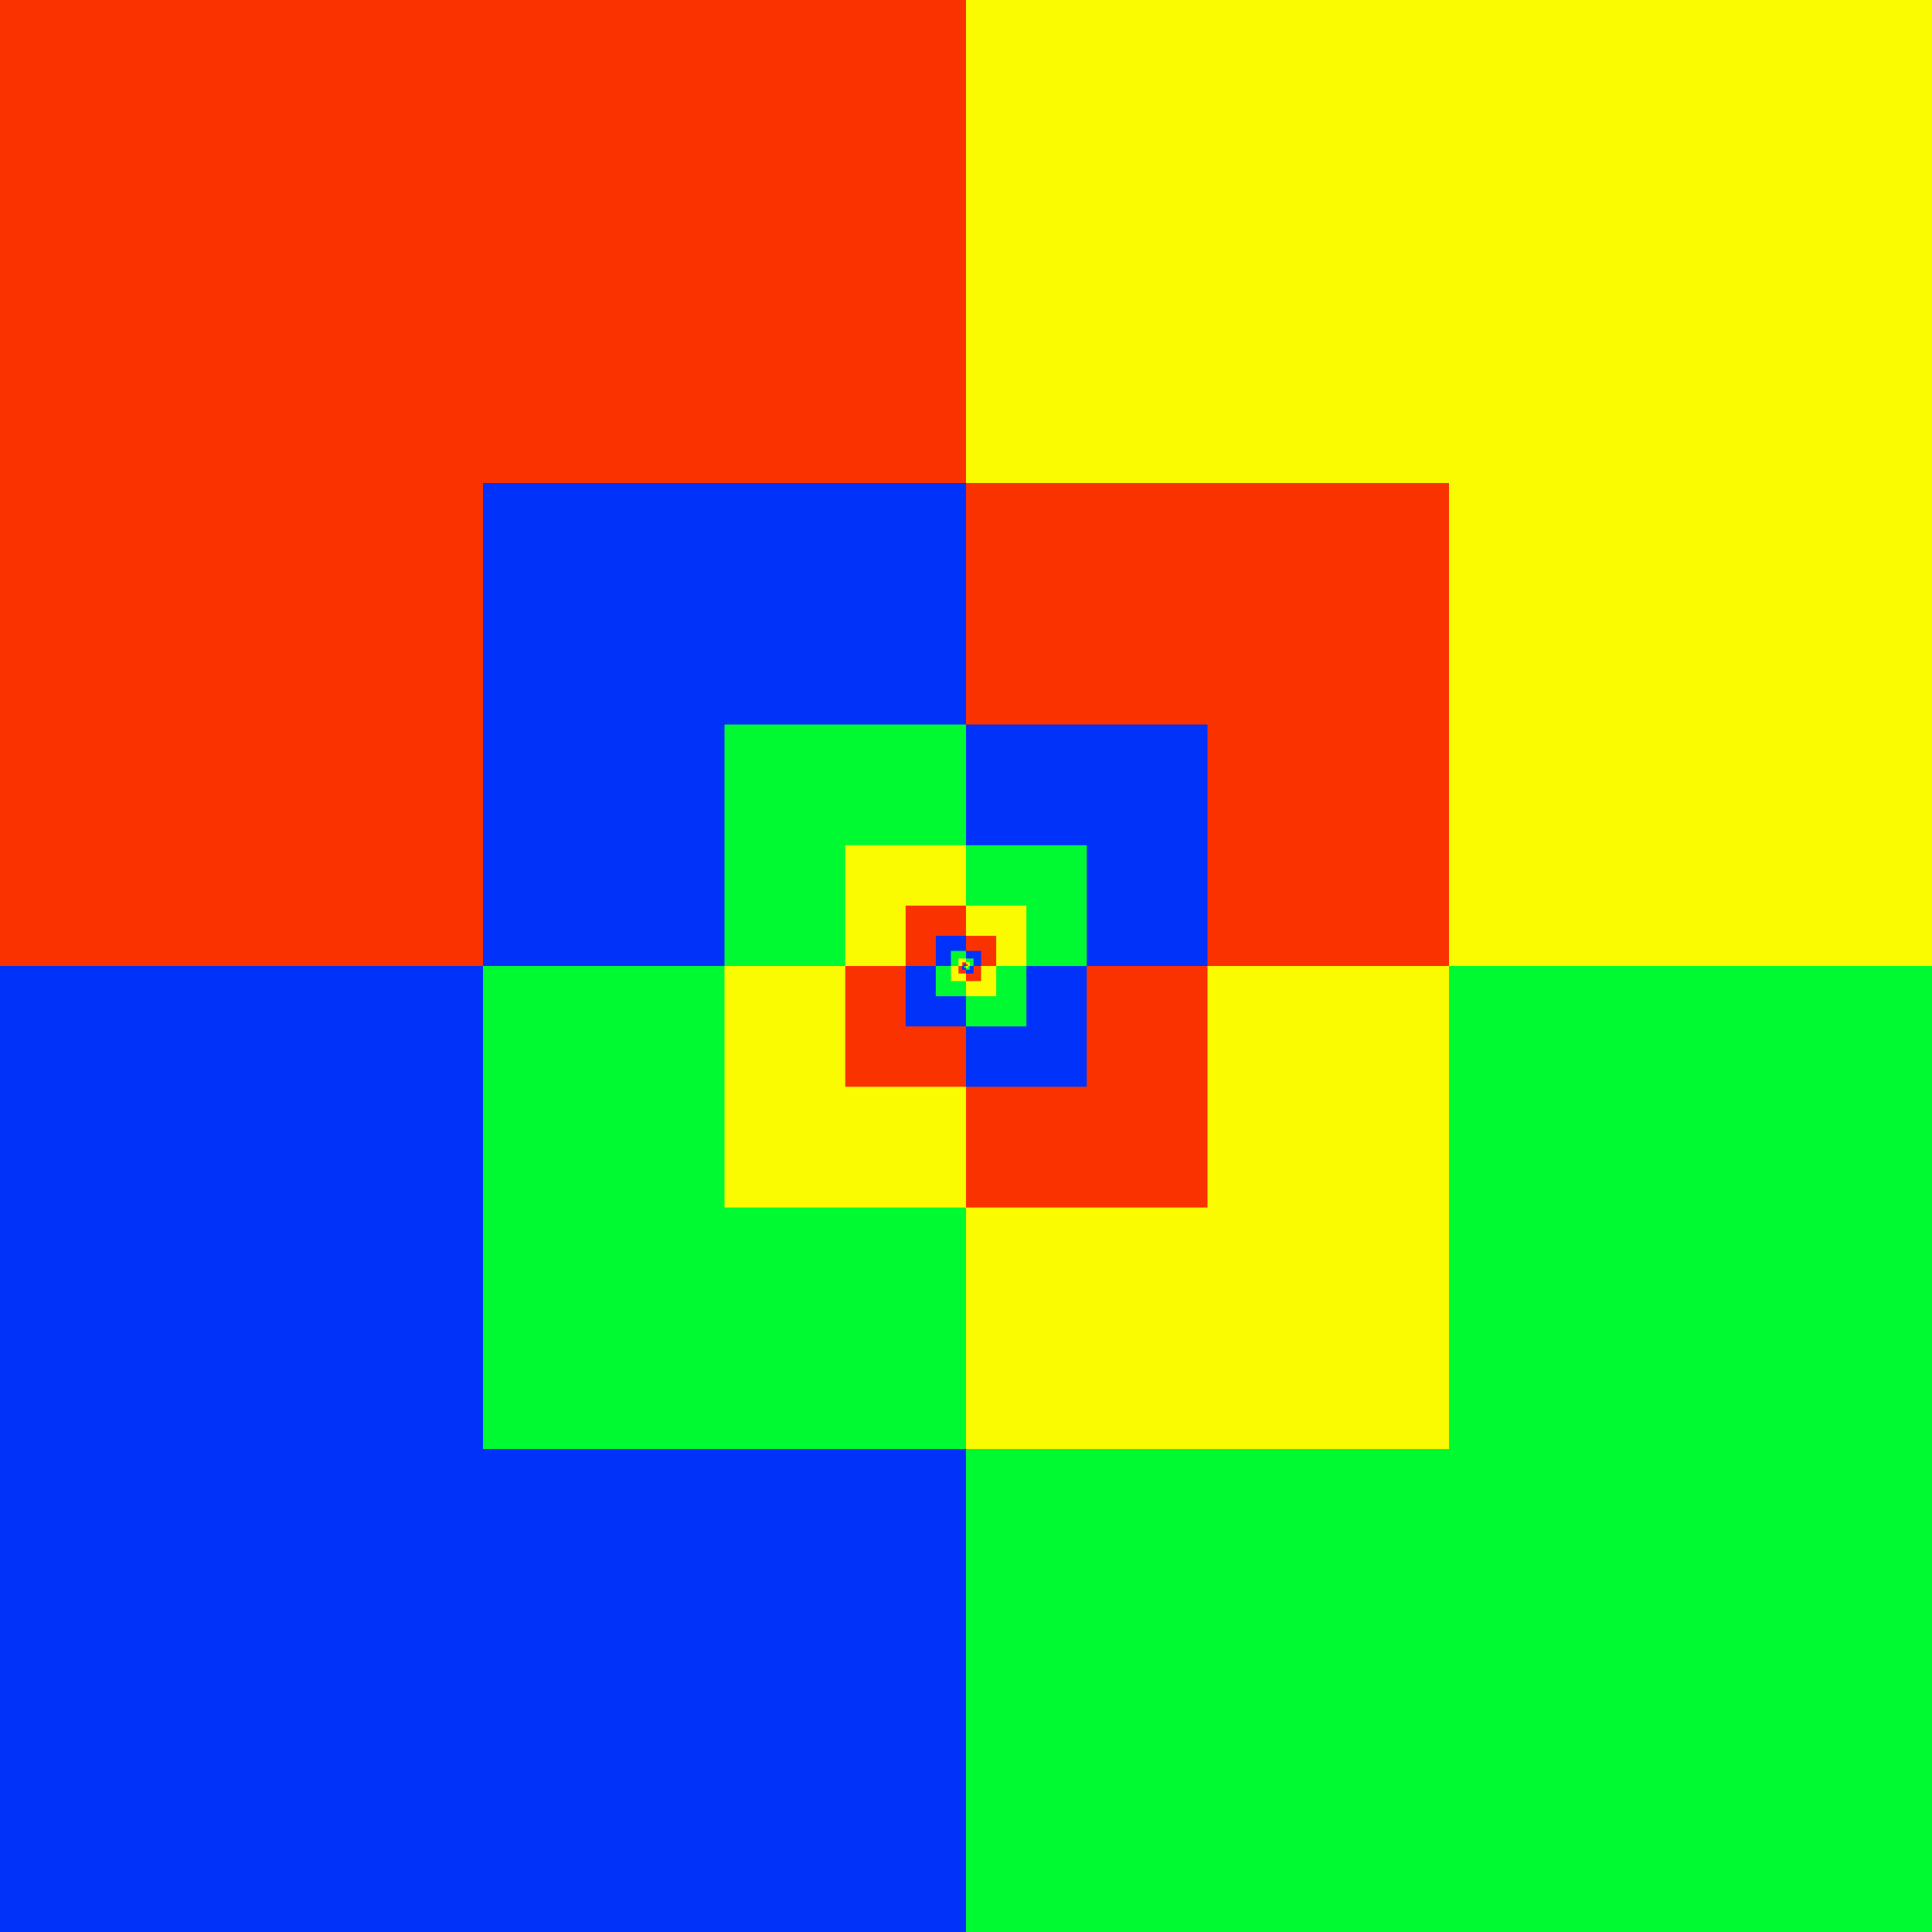<?xml version="1.0" ?>
<svg xmlns="http://www.w3.org/2000/svg" xmlns:ev="http://www.w3.org/2001/xml-events" xmlns:xlink="http://www.w3.org/1999/xlink" baseProfile="full" height="1000.0" version="1.1" width="1000.0">
  <rect width="100%" height="100%" fill="#333333" stroke="none"/>
  <defs/>
  <svg class="SquareFractalDrawing" height="1000.0" id="multi-square-fractal" width="1000.0">
    <defs/>
    <svg class="MultiSquareDrawing-wrapper-insert" x="0.0" y="0.0">
      <defs/>
      <g class="MultiSquareDrawing-wrapper-transform">
        <svg class="MultiSquareDrawing" height="1000.0" width="1000.0">
          <defs/>
          <rect fill="rgb(250, 50, 0)" height="500.0" width="500.0" x="0.0" y="0.0"/>
          <rect fill="rgb(250, 250, 0)" height="500.0" width="500.0" x="500.0" y="0.0"/>
          <rect fill="rgb(0, 50, 250)" height="500.0" width="500.0" x="0.0" y="500.0"/>
          <rect fill="rgb(0, 250, 50)" height="500.0" width="500.0" x="500.0" y="500.0"/>
        </svg>
      </g>
    </svg>
    <svg class="SquareFractalDrawing-wrapper-insert" x="250.0" y="250.0">
      <defs/>
      <g class="SquareFractalDrawing-wrapper-transform" transform="rotate(90.0,250.0,250.0)">
        <svg class="SquareFractalDrawing-wrapper-scale" height="500.0" preserveAspectRatio="xMidYMid meet" viewBox="0,0,1000.0,1000.0" width="500.0">
          <defs/>
          <svg class="SquareFractalDrawing" height="1000.0" width="1000.0">
            <defs/>
            <svg class="MultiSquareDrawing-wrapper-insert" x="0.0" y="0.0">
              <defs/>
              <g class="MultiSquareDrawing-wrapper-transform">
                <svg class="MultiSquareDrawing" height="1000.0" width="1000.0">
                  <defs/>
                  <rect fill="rgb(250, 50, 0)" height="500.0" width="500.0" x="0.0" y="0.0"/>
                  <rect fill="rgb(250, 250, 0)" height="500.0" width="500.0" x="500.0" y="0.0"/>
                  <rect fill="rgb(0, 50, 250)" height="500.0" width="500.0" x="0.0" y="500.0"/>
                  <rect fill="rgb(0, 250, 50)" height="500.0" width="500.0" x="500.0" y="500.0"/>
                </svg>
              </g>
            </svg>
            <svg class="SquareFractalDrawing-wrapper-insert" x="250.0" y="250.0">
              <defs/>
              <g class="SquareFractalDrawing-wrapper-transform" transform="rotate(90.0,250.0,250.0)">
                <svg class="SquareFractalDrawing-wrapper-scale" height="500.0" preserveAspectRatio="xMidYMid meet" viewBox="0,0,1000.0,1000.0" width="500.0">
                  <defs/>
                  <svg class="SquareFractalDrawing" height="1000.0" width="1000.0">
                    <defs/>
                    <svg class="MultiSquareDrawing-wrapper-insert" x="0.0" y="0.0">
                      <defs/>
                      <g class="MultiSquareDrawing-wrapper-transform">
                        <svg class="MultiSquareDrawing" height="1000.0" width="1000.0">
                          <defs/>
                          <rect fill="rgb(250, 50, 0)" height="500.0" width="500.0" x="0.0" y="0.0"/>
                          <rect fill="rgb(250, 250, 0)" height="500.0" width="500.0" x="500.0" y="0.0"/>
                          <rect fill="rgb(0, 50, 250)" height="500.0" width="500.0" x="0.0" y="500.0"/>
                          <rect fill="rgb(0, 250, 50)" height="500.0" width="500.0" x="500.0" y="500.0"/>
                        </svg>
                      </g>
                    </svg>
                    <svg class="SquareFractalDrawing-wrapper-insert" x="250.0" y="250.0">
                      <defs/>
                      <g class="SquareFractalDrawing-wrapper-transform" transform="rotate(90.0,250.0,250.0)">
                        <svg class="SquareFractalDrawing-wrapper-scale" height="500.0" preserveAspectRatio="xMidYMid meet" viewBox="0,0,1000.0,1000.0" width="500.0">
                          <defs/>
                          <svg class="SquareFractalDrawing" height="1000.0" width="1000.0">
                            <defs/>
                            <svg class="MultiSquareDrawing-wrapper-insert" x="0.0" y="0.0">
                              <defs/>
                              <g class="MultiSquareDrawing-wrapper-transform">
                                <svg class="MultiSquareDrawing" height="1000.0" width="1000.0">
                                  <defs/>
                                  <rect fill="rgb(250, 50, 0)" height="500.0" width="500.0" x="0.0" y="0.0"/>
                                  <rect fill="rgb(250, 250, 0)" height="500.0" width="500.0" x="500.0" y="0.0"/>
                                  <rect fill="rgb(0, 50, 250)" height="500.0" width="500.0" x="0.0" y="500.0"/>
                                  <rect fill="rgb(0, 250, 50)" height="500.0" width="500.0" x="500.0" y="500.0"/>
                                </svg>
                              </g>
                            </svg>
                            <svg class="SquareFractalDrawing-wrapper-insert" x="250.0" y="250.0">
                              <defs/>
                              <g class="SquareFractalDrawing-wrapper-transform" transform="rotate(90.0,250.0,250.0)">
                                <svg class="SquareFractalDrawing-wrapper-scale" height="500.0" preserveAspectRatio="xMidYMid meet" viewBox="0,0,1000.0,1000.0" width="500.0">
                                  <defs/>
                                  <svg class="SquareFractalDrawing" height="1000.0" width="1000.0">
                                    <defs/>
                                    <svg class="MultiSquareDrawing-wrapper-insert" x="0.0" y="0.0">
                                      <defs/>
                                      <g class="MultiSquareDrawing-wrapper-transform">
                                        <svg class="MultiSquareDrawing" height="1000.0" width="1000.0">
                                          <defs/>
                                          <rect fill="rgb(250, 50, 0)" height="500.0" width="500.0" x="0.0" y="0.0"/>
                                          <rect fill="rgb(250, 250, 0)" height="500.0" width="500.0" x="500.0" y="0.0"/>
                                          <rect fill="rgb(0, 50, 250)" height="500.0" width="500.0" x="0.0" y="500.0"/>
                                          <rect fill="rgb(0, 250, 50)" height="500.0" width="500.0" x="500.0" y="500.0"/>
                                        </svg>
                                      </g>
                                    </svg>
                                    <svg class="SquareFractalDrawing-wrapper-insert" x="250.0" y="250.0">
                                      <defs/>
                                      <g class="SquareFractalDrawing-wrapper-transform" transform="rotate(90.0,250.0,250.0)">
                                        <svg class="SquareFractalDrawing-wrapper-scale" height="500.0" preserveAspectRatio="xMidYMid meet" viewBox="0,0,1000.0,1000.0" width="500.0">
                                          <defs/>
                                          <svg class="SquareFractalDrawing" height="1000.0" width="1000.0">
                                            <defs/>
                                            <svg class="MultiSquareDrawing-wrapper-insert" x="0.0" y="0.0">
                                              <defs/>
                                              <g class="MultiSquareDrawing-wrapper-transform">
                                                <svg class="MultiSquareDrawing" height="1000.0" width="1000.0">
                                                  <defs/>
                                                  <rect fill="rgb(250, 50, 0)" height="500.0" width="500.0" x="0.0" y="0.0"/>
                                                  <rect fill="rgb(250, 250, 0)" height="500.0" width="500.0" x="500.0" y="0.0"/>
                                                  <rect fill="rgb(0, 50, 250)" height="500.0" width="500.0" x="0.0" y="500.0"/>
                                                  <rect fill="rgb(0, 250, 50)" height="500.0" width="500.0" x="500.0" y="500.0"/>
                                                </svg>
                                              </g>
                                            </svg>
                                            <svg class="SquareFractalDrawing-wrapper-insert" x="250.0" y="250.0">
                                              <defs/>
                                              <g class="SquareFractalDrawing-wrapper-transform" transform="rotate(90.0,250.0,250.0)">
                                                <svg class="SquareFractalDrawing-wrapper-scale" height="500.0" preserveAspectRatio="xMidYMid meet" viewBox="0,0,1000.0,1000.0" width="500.0">
                                                  <defs/>
                                                  <svg class="SquareFractalDrawing" height="1000.0" width="1000.0">
                                                    <defs/>
                                                    <svg class="MultiSquareDrawing-wrapper-insert" x="0.0" y="0.0">
                                                      <defs/>
                                                      <g class="MultiSquareDrawing-wrapper-transform">
                                                        <svg class="MultiSquareDrawing" height="1000.0" width="1000.0">
                                                          <defs/>
                                                          <rect fill="rgb(250, 50, 0)" height="500.0" width="500.0" x="0.0" y="0.0"/>
                                                          <rect fill="rgb(250, 250, 0)" height="500.0" width="500.0" x="500.0" y="0.0"/>
                                                          <rect fill="rgb(0, 50, 250)" height="500.0" width="500.0" x="0.0" y="500.0"/>
                                                          <rect fill="rgb(0, 250, 50)" height="500.0" width="500.0" x="500.0" y="500.0"/>
                                                        </svg>
                                                      </g>
                                                    </svg>
                                                    <svg class="SquareFractalDrawing-wrapper-insert" x="250.0" y="250.0">
                                                      <defs/>
                                                      <g class="SquareFractalDrawing-wrapper-transform" transform="rotate(90.0,250.0,250.0)">
                                                        <svg class="SquareFractalDrawing-wrapper-scale" height="500.0" preserveAspectRatio="xMidYMid meet" viewBox="0,0,1000.0,1000.0" width="500.0">
                                                          <defs/>
                                                          <svg class="SquareFractalDrawing" height="1000.0" width="1000.0">
                                                            <defs/>
                                                            <svg class="MultiSquareDrawing-wrapper-insert" x="0.0" y="0.0">
                                                              <defs/>
                                                              <g class="MultiSquareDrawing-wrapper-transform">
                                                                <svg class="MultiSquareDrawing" height="1000.0" width="1000.0">
                                                                  <defs/>
                                                                  <rect fill="rgb(250, 50, 0)" height="500.0" width="500.0" x="0.0" y="0.0"/>
                                                                  <rect fill="rgb(250, 250, 0)" height="500.0" width="500.0" x="500.0" y="0.0"/>
                                                                  <rect fill="rgb(0, 50, 250)" height="500.0" width="500.0" x="0.0" y="500.0"/>
                                                                  <rect fill="rgb(0, 250, 50)" height="500.0" width="500.0" x="500.0" y="500.0"/>
                                                                </svg>
                                                              </g>
                                                            </svg>
                                                            <svg class="SquareFractalDrawing-wrapper-insert" x="250.0" y="250.0">
                                                              <defs/>
                                                              <g class="SquareFractalDrawing-wrapper-transform" transform="rotate(90.0,250.0,250.0)">
                                                                <svg class="SquareFractalDrawing-wrapper-scale" height="500.0" preserveAspectRatio="xMidYMid meet" viewBox="0,0,1000.0,1000.0" width="500.0">
                                                                  <defs/>
                                                                  <svg class="SquareFractalDrawing" height="1000.0" width="1000.0">
                                                                    <defs/>
                                                                    <svg class="MultiSquareDrawing-wrapper-insert" x="0.0" y="0.0">
                                                                      <defs/>
                                                                      <g class="MultiSquareDrawing-wrapper-transform">
                                                                        <svg class="MultiSquareDrawing" height="1000.0" width="1000.0">
                                                                          <defs/>
                                                                          <rect fill="rgb(250, 50, 0)" height="500.0" width="500.0" x="0.0" y="0.0"/>
                                                                          <rect fill="rgb(250, 250, 0)" height="500.0" width="500.0" x="500.0" y="0.0"/>
                                                                          <rect fill="rgb(0, 50, 250)" height="500.0" width="500.0" x="0.0" y="500.0"/>
                                                                          <rect fill="rgb(0, 250, 50)" height="500.0" width="500.0" x="500.0" y="500.0"/>
                                                                        </svg>
                                                                      </g>
                                                                    </svg>
                                                                    <svg class="SquareFractalDrawing-wrapper-insert" x="250.0" y="250.0">
                                                                      <defs/>
                                                                      <g class="SquareFractalDrawing-wrapper-transform" transform="rotate(90.0,250.0,250.0)">
                                                                        <svg class="SquareFractalDrawing-wrapper-scale" height="500.0" preserveAspectRatio="xMidYMid meet" viewBox="0,0,1000.0,1000.0" width="500.0">
                                                                          <defs/>
                                                                          <svg class="SquareFractalDrawing" height="1000.0" width="1000.0">
                                                                            <defs/>
                                                                            <svg class="MultiSquareDrawing-wrapper-insert" x="0.0" y="0.0">
                                                                              <defs/>
                                                                              <g class="MultiSquareDrawing-wrapper-transform">
                                                                                <svg class="MultiSquareDrawing" height="1000.0" width="1000.0">
                                                                                  <defs/>
                                                                                  <rect fill="rgb(250, 50, 0)" height="500.0" width="500.0" x="0.0" y="0.0"/>
                                                                                  <rect fill="rgb(250, 250, 0)" height="500.0" width="500.0" x="500.0" y="0.0"/>
                                                                                  <rect fill="rgb(0, 50, 250)" height="500.0" width="500.0" x="0.0" y="500.0"/>
                                                                                  <rect fill="rgb(0, 250, 50)" height="500.0" width="500.0" x="500.0" y="500.0"/>
                                                                                </svg>
                                                                              </g>
                                                                            </svg>
                                                                          </svg>
                                                                        </svg>
                                                                      </g>
                                                                    </svg>
                                                                  </svg>
                                                                </svg>
                                                              </g>
                                                            </svg>
                                                          </svg>
                                                        </svg>
                                                      </g>
                                                    </svg>
                                                  </svg>
                                                </svg>
                                              </g>
                                            </svg>
                                          </svg>
                                        </svg>
                                      </g>
                                    </svg>
                                  </svg>
                                </svg>
                              </g>
                            </svg>
                          </svg>
                        </svg>
                      </g>
                    </svg>
                  </svg>
                </svg>
              </g>
            </svg>
          </svg>
        </svg>
      </g>
    </svg>
  </svg>
</svg>
